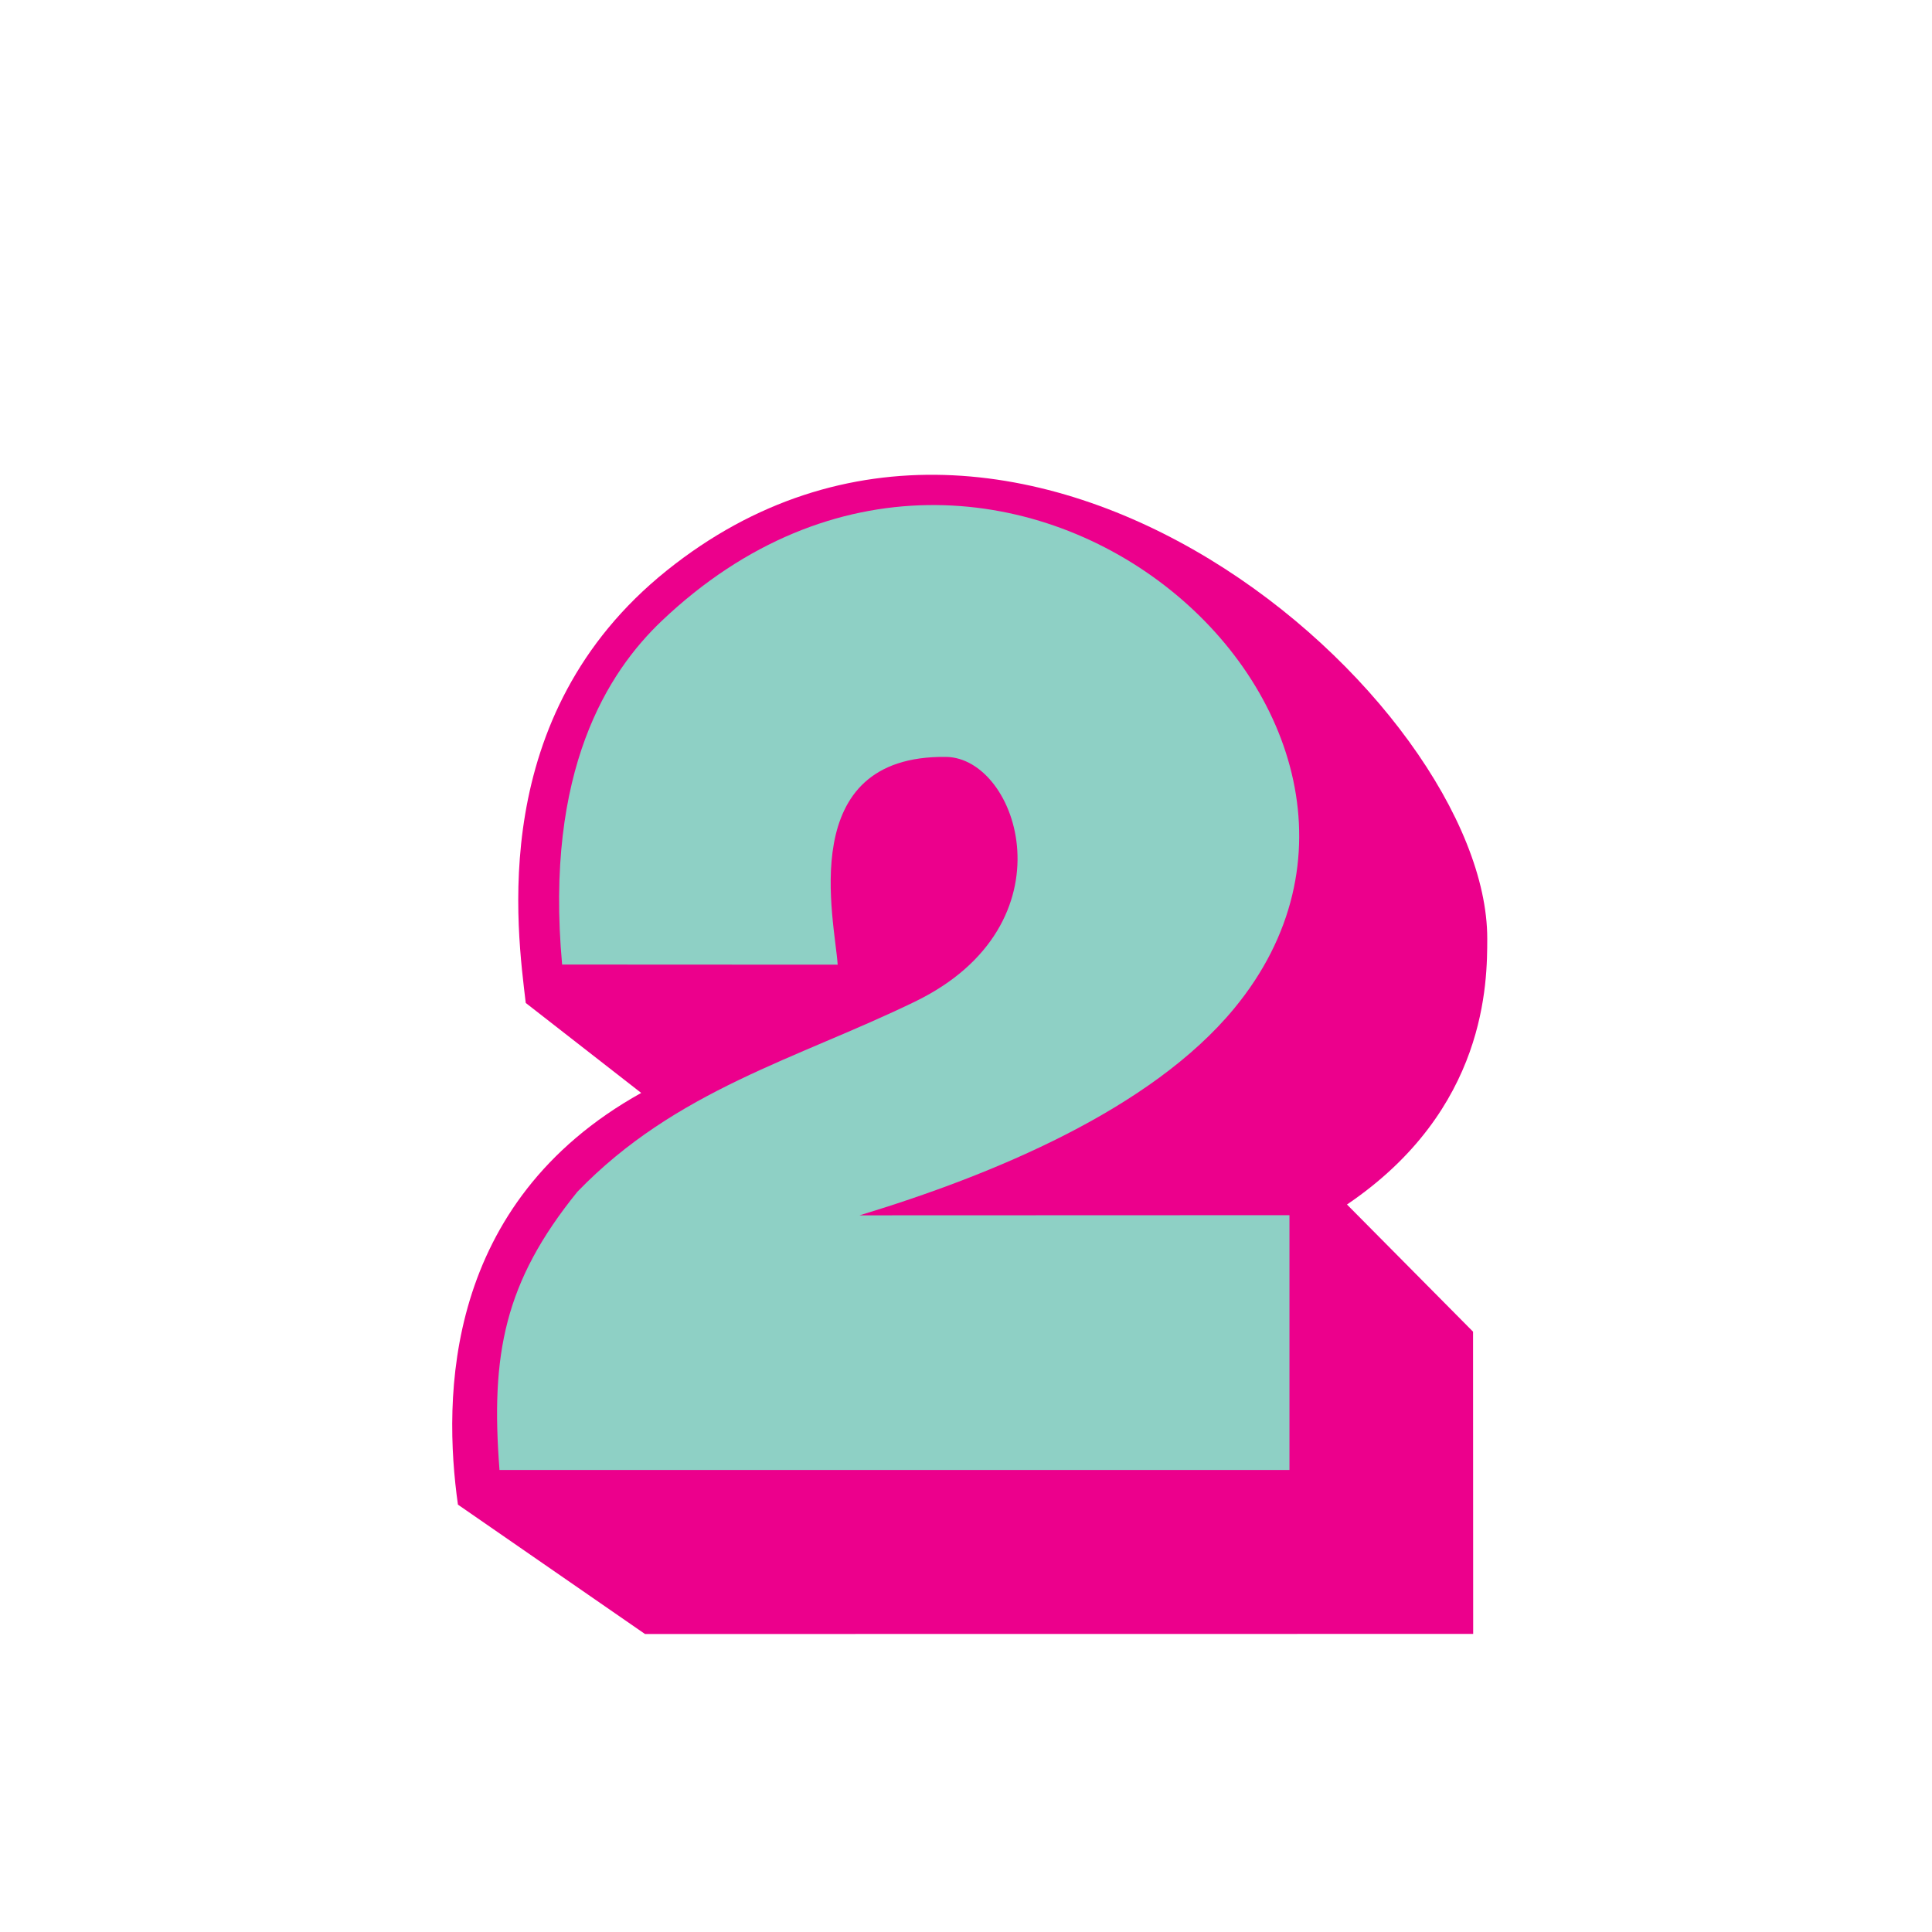 <?xml version="1.0" encoding="utf-8"?>
<!-- Generator: Adobe Illustrator 16.0.4, SVG Export Plug-In . SVG Version: 6.00 Build 0)  -->
<!DOCTYPE svg PUBLIC "-//W3C//DTD SVG 1.1//EN" "http://www.w3.org/Graphics/SVG/1.1/DTD/svg11.dtd">
<svg version="1.1" id="Layer_1" xmlns="http://www.w3.org/2000/svg" xmlns:xlink="http://www.w3.org/1999/xlink" x="0px" y="0px"
	 width="200px" height="200px" viewBox="0 0 200 200" enable-background="new 0 0 200 200" xml:space="preserve">
<path fill="#EC008C" d="M139.439,124.691c14.521-9.832,14.514-23.088,14.521-27.509c0.04-24.515-48.293-67.515-84.934-38.123
	c-18.732,15.026-15.48,37.249-14.601,44.767l11.951,9.314c-20.443,11.387-20.532,31.535-18.971,42.619l19.366,13.393l85.732-0.01
	l-0.013-31.287L139.439,124.691z"/>
<path fill="#8ED0C5" d="M127.761,104.396c-8.619,10.447-24.967,17.229-38.781,21.416l44.504-0.016v26.377H51.708
	c-0.93-11.984,0.497-19.453,8.06-28.799c10.202-10.559,22.729-13.748,34.96-19.691c16.438-7.988,10.715-25.233,3.208-25.328
	c-15.72-0.197-11.508,16.942-11.222,21.509L58.19,99.85c-1.835-20.147,4.778-30.321,10.323-35.586
	C103.53,31.019,152.533,74.371,127.761,104.396z"/>
</svg>
